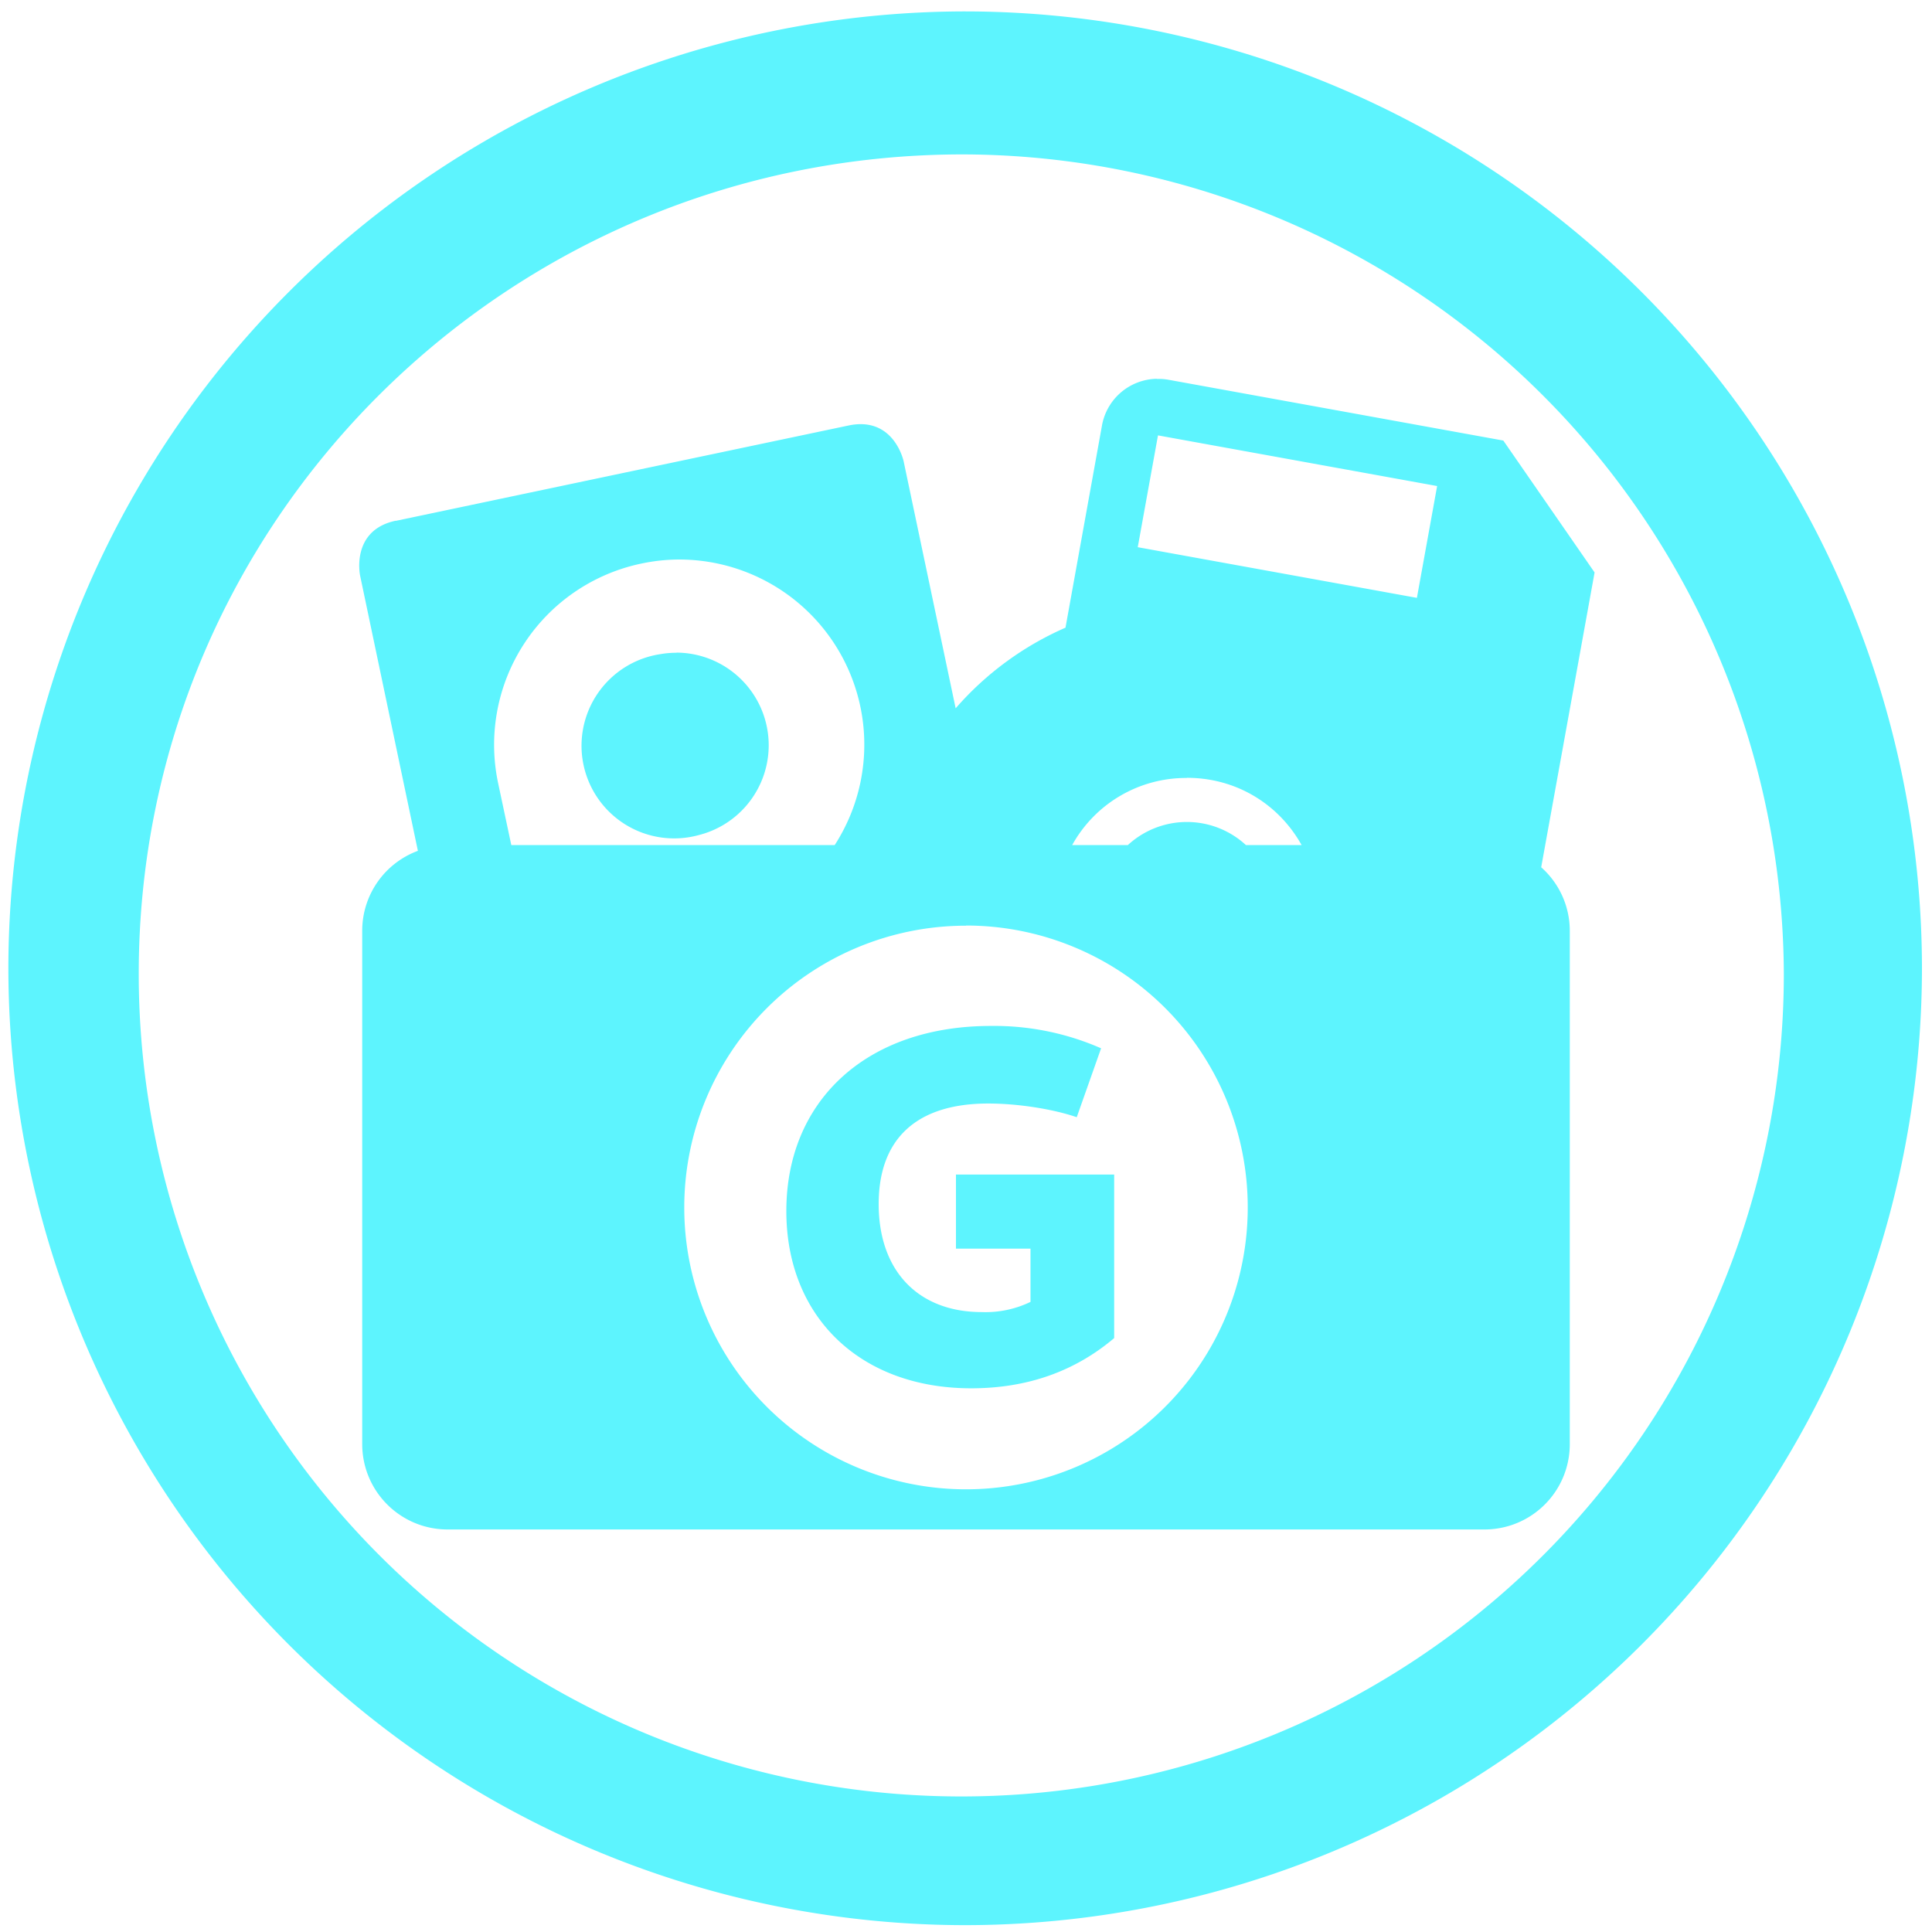 <?xml version="1.0" encoding="UTF-8" standalone="no"?>
<svg
   xmlns:dc="http://purl.org/dc/elements/1.1/"
   xmlns:cc="http://creativecommons.org/ns#"
   xmlns:rdf="http://www.w3.org/1999/02/22-rdf-syntax-ns#"
   xmlns:svg="http://www.w3.org/2000/svg"
   xmlns="http://www.w3.org/2000/svg"
   xmlns:sodipodi="http://sodipodi.sourceforge.net/DTD/sodipodi-0.dtd"
   xmlns:inkscape="http://www.inkscape.org/namespaces/inkscape"
   width="48"
   height="48"
   viewBox="0 0 12.7 12.7"
   version="1.1"
   id="svg4"
   sodipodi:docname="guymager.svg"
   inkscape:version="0.92.5 (2060ec1f9f, 2020-04-08)">
  <defs
     id="defs8" />
  <sodipodi:namedview
     pagecolor="#5DF4FE"
     bordercolor="#5DF4FE"
     borderopacity="1"
     objecttolerance="10"
     gridtolerance="10"
     guidetolerance="10"
     inkscape:pageopacity="0"
     inkscape:pageshadow="2"
     inkscape:window-width="1085"
     inkscape:window-height="480"
     id="namedview6"
     showgrid="false"
     inkscape:zoom="4.9166667"
     inkscape:cx="2.1355932"
     inkscape:cy="24"
     inkscape:window-x="0"
     inkscape:window-y="25"
     inkscape:window-maximized="0"
     inkscape:current-layer="svg4" />
  <path
     d="M 6.34,0.075 A 6.295,6.295 0 0 0 0.055,6.36 6.295,6.295 0 0 0 6.34,12.655 6.295,6.295 0 0 0 12.634,6.36 6.295,6.295 0 0 0 6.34,0.075 Z m -0.011,0.94 a 5.408,5.408 0 0 1 5.397,5.387 5.407,5.407 0 0 1 -10.814,0 c 0,-2.987 2.43,-5.387 5.417,-5.387 z M 7.604,2.49 a 0.373,0.373 0 0 0 -0.36,0.306 l -0.24,1.33 A 2.042,2.042 0 0 0 6.282,4.656 L 5.94,3.032 c 0,0 -0.063,-0.298 -0.362,-0.235 L 2.601,3.424 V 3.423 C 2.304,3.486 2.367,3.783 2.367,3.783 l 0.38,1.81 A 0.56,0.56 0 0 0 2.381,6.118 v 3.374 c 0,0.311 0.251,0.562 0.562,0.562 h 6.814 c 0.311,0 0.562,-0.25 0.562,-0.562 V 6.118 A 0.558,0.558 0 0 0 10.131,5.701 L 10.482,3.763 9.882,2.896 7.679,2.496 A 0.373,0.373 0 0 0 7.604,2.491 Z M 7.612,2.862 9.447,3.195 9.314,3.93 7.479,3.597 Z M 4.457,3.678 a 1.217,1.217 0 0 1 1.03,1.877 H 3.361 L 3.274,5.146 A 1.217,1.217 0 0 1 4.214,3.705 1.217,1.217 0 0 1 4.456,3.678 Z M 4.447,4.291 A 0.609,0.609 0 0 0 4.341,4.3 0.609,0.609 0 1 0 4.591,5.49 0.609,0.609 0 0 0 4.448,4.29 Z m 4.782,0.262 z m -1.427,0.56 c 0.33,0 0.607,0.178 0.754,0.442 H 8.19 a 0.572,0.572 0 0 0 -0.776,0 H 7.048 A 0.855,0.855 0 0 1 7.802,5.114 Z M 6.35,6.084 A 1.852,1.852 0 0 1 8.202,7.936 1.852,1.852 0 0 1 6.35,9.79 1.852,1.852 0 0 1 4.498,7.937 1.852,1.852 0 0 1 6.35,6.085 Z m 0.164,0.66 c -0.82,0 -1.345,0.493 -1.345,1.217 0,0.697 0.487,1.165 1.215,1.165 0.367,0 0.68,-0.11 0.94,-0.33 V 7.721 h -1.04 v 0.487 h 0.49 v 0.35 a 0.68,0.68 0 0 1 -0.32,0.067 c -0.417,0 -0.678,-0.27 -0.678,-0.71 0,-0.43 0.25,-0.661 0.72,-0.661 0.198,0 0.428,0.037 0.582,0.09 L 7.238,6.891 A 1.75,1.75 0 0 0 6.514,6.744 Z"
     id="path2"
     inkscape:connector-curvature="0"
     style="fill:#5DF4FE" />
</svg>

